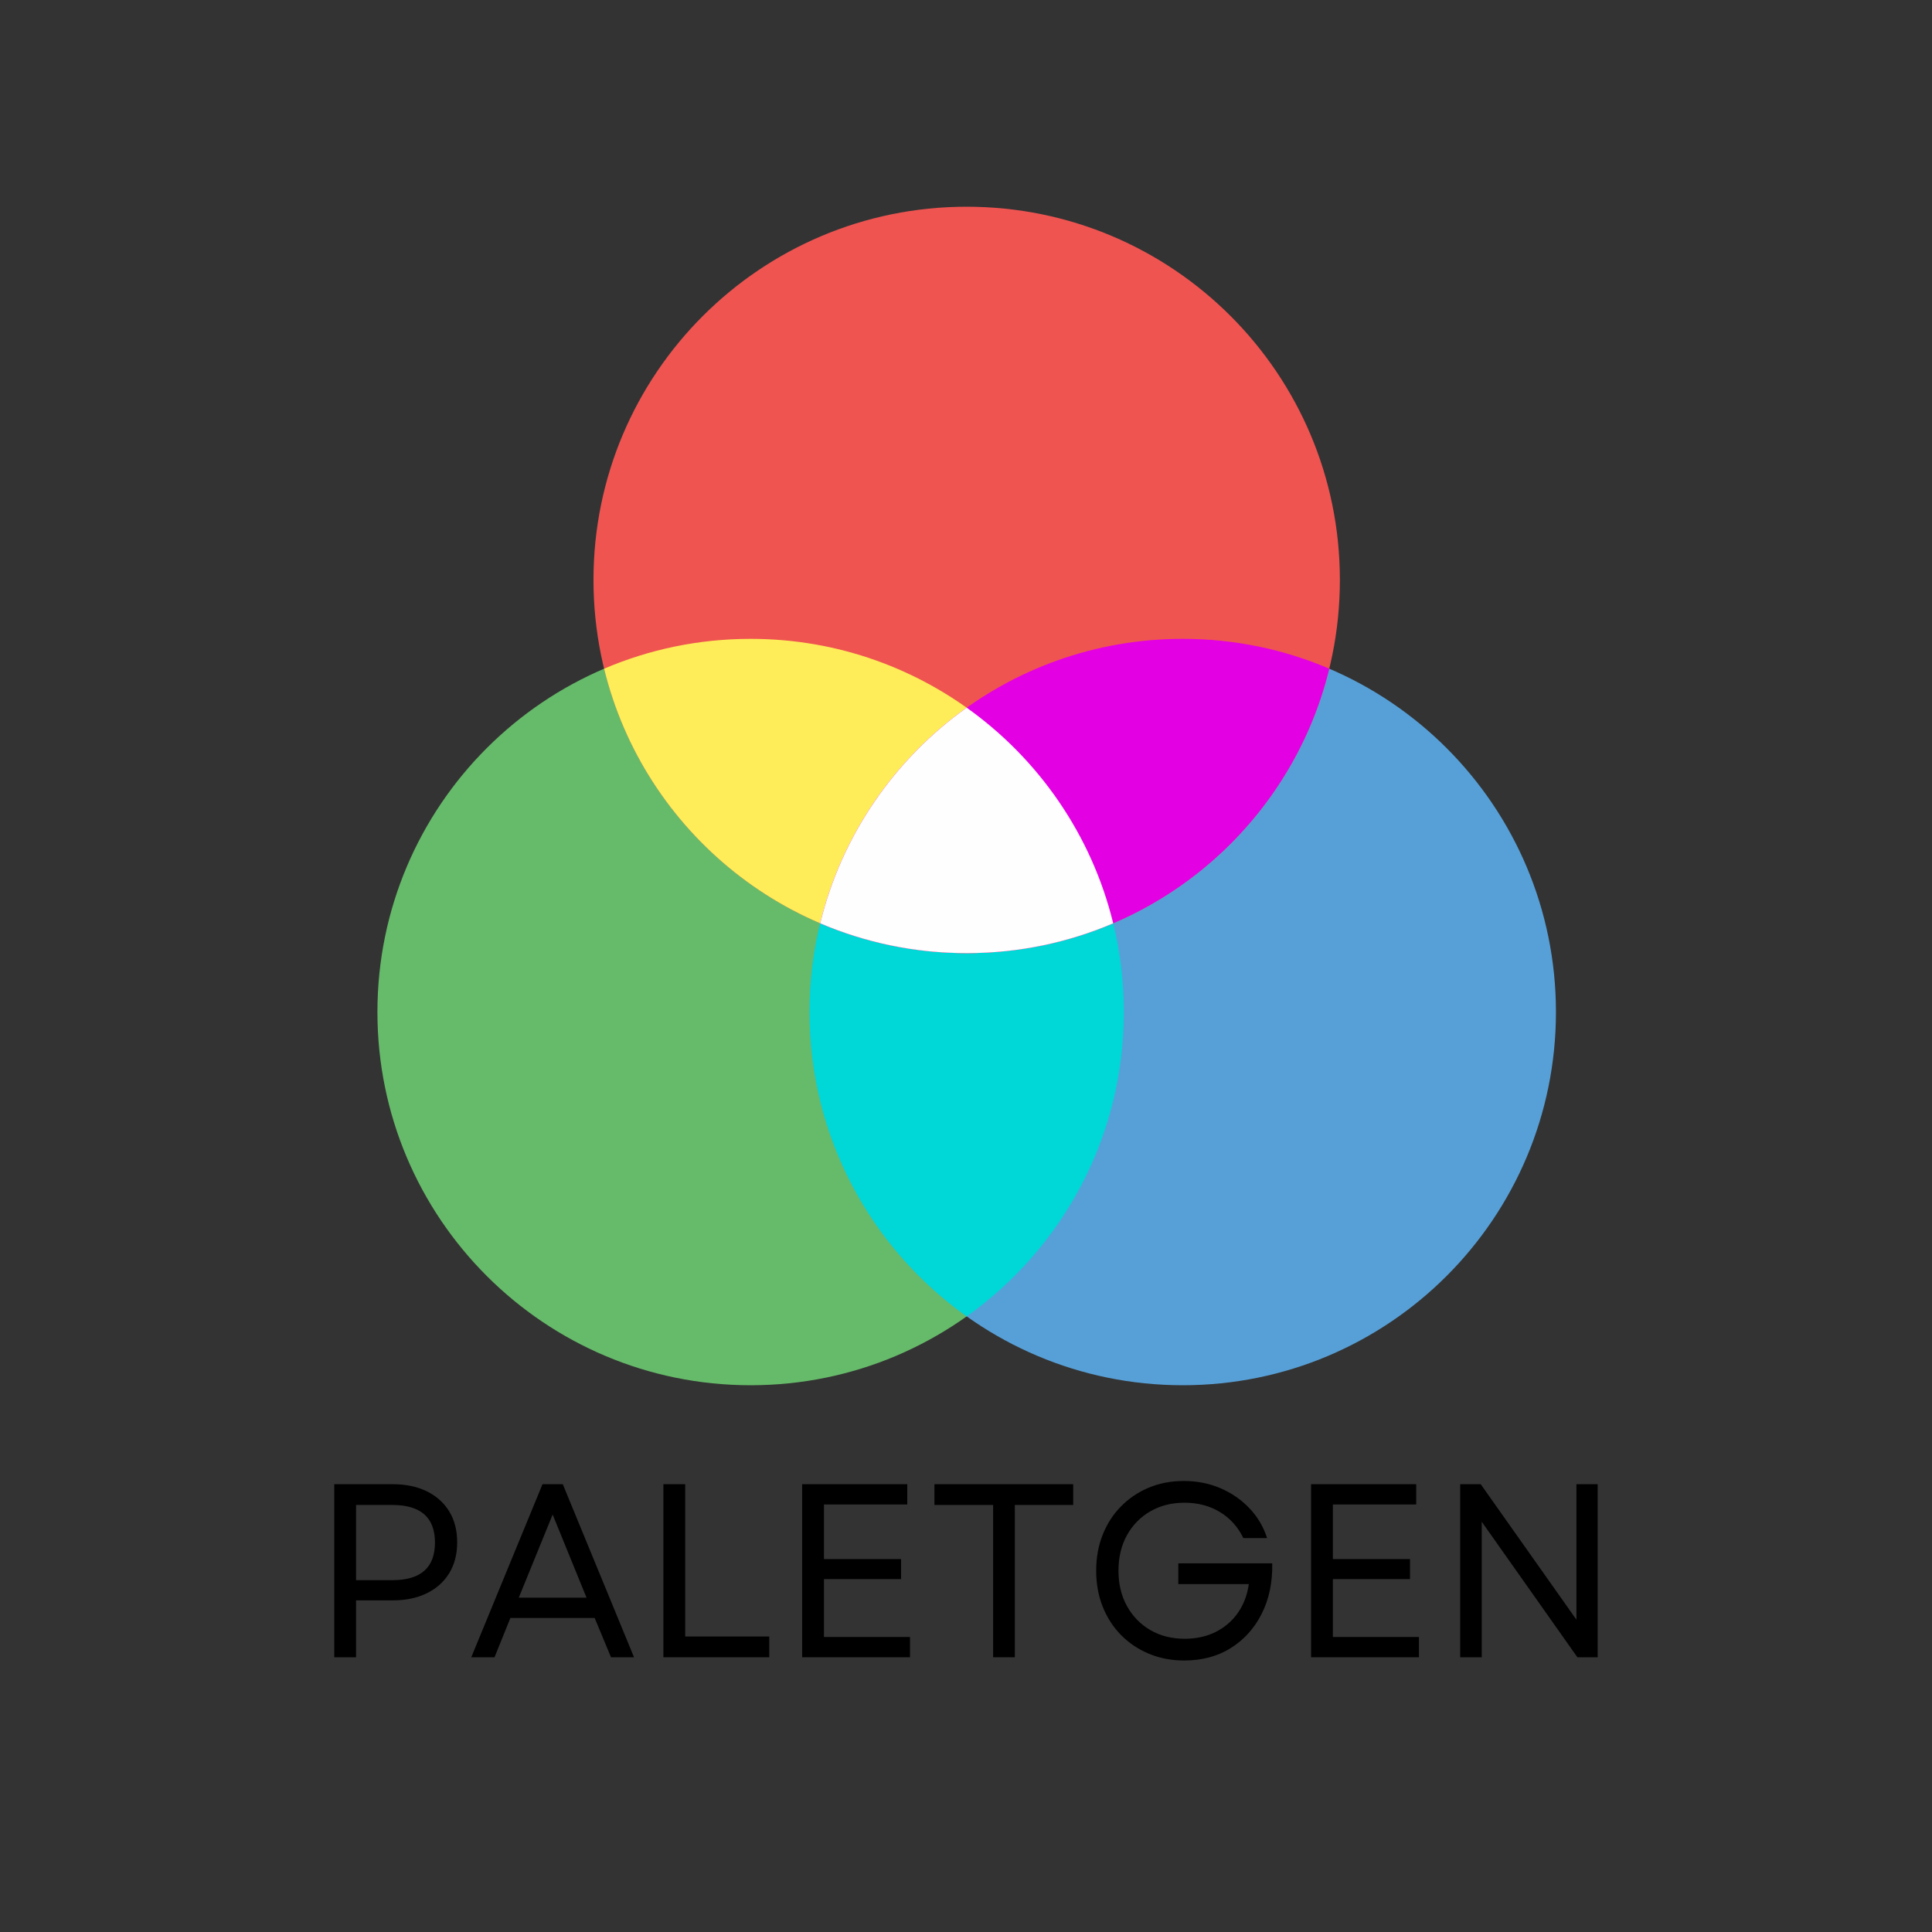 <svg xmlns="http://www.w3.org/2000/svg" xmlns:xlink="http://www.w3.org/1999/xlink" width="500" zoomAndPan="magnify" viewBox="0 0 375 375" height="500" preserveAspectRatio="xMidYMid meet" version="1.0"><rect x="0" y="0" width="375" height="375" fill="#333333" stroke="none"/><defs><g/><clipPath id="f585b0a528"><path d="M 73.258 124 L 219 124 L 219 268.875 L 73.258 268.875 Z M 73.258 124 " clip-rule="nonzero"/></clipPath><clipPath id="e1a3c122f0"><path d="M 157 124 L 302.008 124 L 302.008 268.875 L 157 268.875 Z M 157 124 " clip-rule="nonzero"/></clipPath><clipPath id="8492d1e20c"><path d="M 115 40.125 L 261 40.125 L 261 185 L 115 185 Z M 115 40.125 " clip-rule="nonzero"/></clipPath></defs><g clip-path="url(#f585b0a528)"><path fill="#66bb6a" d="M 145.695 124 C 105.688 124 73.258 156.426 73.258 196.438 C 73.258 236.445 105.688 268.875 145.695 268.875 C 185.707 268.875 218.133 236.445 218.133 196.438 C 218.133 156.426 185.707 124 145.695 124 Z M 145.695 124 " fill-opacity="1" fill-rule="nonzero"/></g><g clip-path="url(#e1a3c122f0)"><path fill="#57a0d7" d="M 229.57 124 C 189.562 124 157.133 156.426 157.133 196.438 C 157.133 236.445 189.562 268.875 229.57 268.875 C 269.582 268.875 302.008 236.445 302.008 196.438 C 302.008 156.426 269.582 124 229.57 124 Z M 229.57 124 " fill-opacity="1" fill-rule="nonzero"/></g><path fill="#00d7d7" d="M 187.633 137.363 C 169.176 150.492 157.133 172.059 157.133 196.438 C 157.133 220.816 169.176 242.379 187.633 255.508 C 206.094 242.379 218.133 220.816 218.133 196.438 C 218.133 172.059 206.094 150.492 187.633 137.363 Z M 187.633 137.363 " fill-opacity="1" fill-rule="evenodd"/><g clip-path="url(#8492d1e20c)"><path fill="#ef5451" d="M 187.633 40.125 C 147.625 40.125 115.195 72.551 115.195 112.562 C 115.195 152.57 147.625 185 187.633 185 C 227.645 185 260.07 152.57 260.07 112.562 C 260.07 72.551 227.645 40.125 187.633 40.125 Z M 187.633 40.125 " fill-opacity="1" fill-rule="nonzero"/></g><path fill="#feed58" d="M 216.07 179.207 C 208.344 147.516 179.766 124 145.695 124 C 135.602 124 125.988 126.062 117.258 129.793 C 124.988 161.484 153.566 185 187.633 185 C 197.73 185 207.344 182.938 216.07 179.207 Z M 216.07 179.207 " fill-opacity="1" fill-rule="evenodd"/><path fill="#e300e3" d="M 258.008 129.793 C 249.281 126.062 239.668 124 229.57 124 C 195.504 124 166.926 147.516 159.195 179.207 C 167.926 182.938 177.539 185 187.633 185 C 221.703 185 250.281 161.484 258.008 129.793 Z M 258.008 129.793 " fill-opacity="1" fill-rule="evenodd"/><path fill="#fefefe" d="M 216.07 179.207 C 211.887 162.059 201.598 147.297 187.633 137.363 C 173.672 147.297 163.383 162.059 159.195 179.207 C 167.926 182.938 177.539 185 187.633 185 C 197.73 185 207.344 182.938 216.07 179.207 Z M 216.07 179.207 " fill-opacity="1" fill-rule="evenodd"/><g fill="#000000" fill-opacity="1"><g transform="translate(59.988, 321.676)"><g><path d="M 4.891 0 L 4.891 -33.594 L 16.266 -33.594 C 18.797 -33.594 21 -33.129 22.875 -32.203 C 24.75 -31.273 26.195 -29.973 27.219 -28.297 C 28.238 -26.617 28.75 -24.625 28.75 -22.312 C 28.75 -20.008 28.238 -18.02 27.219 -16.344 C 26.195 -14.664 24.75 -13.363 22.875 -12.438 C 21 -11.508 18.797 -11.047 16.266 -11.047 L 9.125 -11.047 L 9.125 0 Z M 9.125 -14.969 L 16.172 -14.969 C 21.68 -14.969 24.438 -17.398 24.438 -22.266 C 24.438 -27.129 21.68 -29.562 16.172 -29.562 L 9.125 -29.562 Z M 9.125 -14.969 "/></g></g></g><g fill="#000000" fill-opacity="1"><g transform="translate(90.659, 321.676)"><g><path d="M 0.812 0 L 14.641 -33.594 L 18.578 -33.594 L 32.406 0 L 27.938 0 L 24.766 -7.625 L 8.406 -7.625 L 5.328 0 Z M 10.031 -11.562 L 23.188 -11.562 L 16.609 -27.703 Z M 10.031 -11.562 "/></g></g></g><g fill="#000000" fill-opacity="1"><g transform="translate(123.875, 321.676)"><g><path d="M 4.891 0 L 4.891 -33.594 L 9.125 -33.594 L 9.125 -4.031 L 25.438 -4.031 L 25.438 0 Z M 4.891 0 "/></g></g></g><g fill="#000000" fill-opacity="1"><g transform="translate(150.803, 321.676)"><g><path d="M 4.891 0 L 4.891 -33.594 L 25.297 -33.594 L 25.297 -29.656 L 9.125 -29.656 L 9.125 -19.062 L 24.094 -19.062 L 24.094 -15.172 L 9.125 -15.172 L 9.125 -3.938 L 25.828 -3.938 L 25.828 0 Z M 4.891 0 "/></g></g></g><g fill="#000000" fill-opacity="1"><g transform="translate(179.747, 321.676)"><g><path d="M 13.016 0 L 13.016 -29.562 L 1.625 -29.562 L 1.625 -33.594 L 28.562 -33.594 L 28.562 -29.562 L 17.234 -29.562 L 17.234 0 Z M 13.016 0 "/></g></g></g><g fill="#000000" fill-opacity="1"><g transform="translate(209.987, 321.676)"><g><path d="M 19.875 0.625 C 17.406 0.625 15.129 0.191 13.047 -0.672 C 10.973 -1.535 9.164 -2.742 7.625 -4.297 C 6.094 -5.848 4.898 -7.688 4.047 -9.812 C 3.203 -11.945 2.781 -14.273 2.781 -16.797 C 2.781 -19.328 3.195 -21.645 4.031 -23.75 C 4.863 -25.863 6.047 -27.703 7.578 -29.266 C 9.117 -30.836 10.922 -32.055 12.984 -32.922 C 15.047 -33.785 17.312 -34.219 19.781 -34.219 C 22.332 -34.219 24.695 -33.754 26.875 -32.828 C 29.051 -31.898 30.93 -30.602 32.516 -28.938 C 34.098 -27.281 35.242 -25.348 35.953 -23.141 L 31.344 -23.141 C 30.289 -25.316 28.77 -27.004 26.781 -28.203 C 24.801 -29.398 22.516 -30 19.922 -30 C 17.422 -30 15.203 -29.438 13.266 -28.312 C 11.336 -27.195 9.828 -25.645 8.734 -23.656 C 7.648 -21.676 7.109 -19.391 7.109 -16.797 C 7.109 -14.203 7.66 -11.91 8.766 -9.922 C 9.867 -7.941 11.383 -6.391 13.312 -5.266 C 15.25 -4.148 17.469 -3.594 19.969 -3.594 C 22.238 -3.594 24.254 -4.039 26.016 -4.938 C 27.773 -5.832 29.207 -7.07 30.312 -8.656 C 31.414 -10.25 32.113 -12.098 32.406 -14.203 L 18.719 -14.203 L 18.719 -18.234 L 36.953 -18.234 C 37.023 -14.555 36.348 -11.301 34.922 -8.469 C 33.492 -5.633 31.492 -3.41 28.922 -1.797 C 26.348 -0.18 23.332 0.625 19.875 0.625 Z M 19.875 0.625 "/></g></g></g><g fill="#000000" fill-opacity="1"><g transform="translate(249.587, 321.676)"><g><path d="M 4.891 0 L 4.891 -33.594 L 25.297 -33.594 L 25.297 -29.656 L 9.125 -29.656 L 9.125 -19.062 L 24.094 -19.062 L 24.094 -15.172 L 9.125 -15.172 L 9.125 -3.938 L 25.828 -3.938 L 25.828 0 Z M 4.891 0 "/></g></g></g><g fill="#000000" fill-opacity="1"><g transform="translate(278.531, 321.676)"><g><path d="M 4.891 0 L 4.891 -33.594 L 8.875 -33.594 L 27.453 -7.297 L 27.453 -33.594 L 31.578 -33.594 L 31.578 0 L 27.641 0 L 9.078 -26.297 L 9.078 0 Z M 4.891 0 "/></g></g></g></svg>